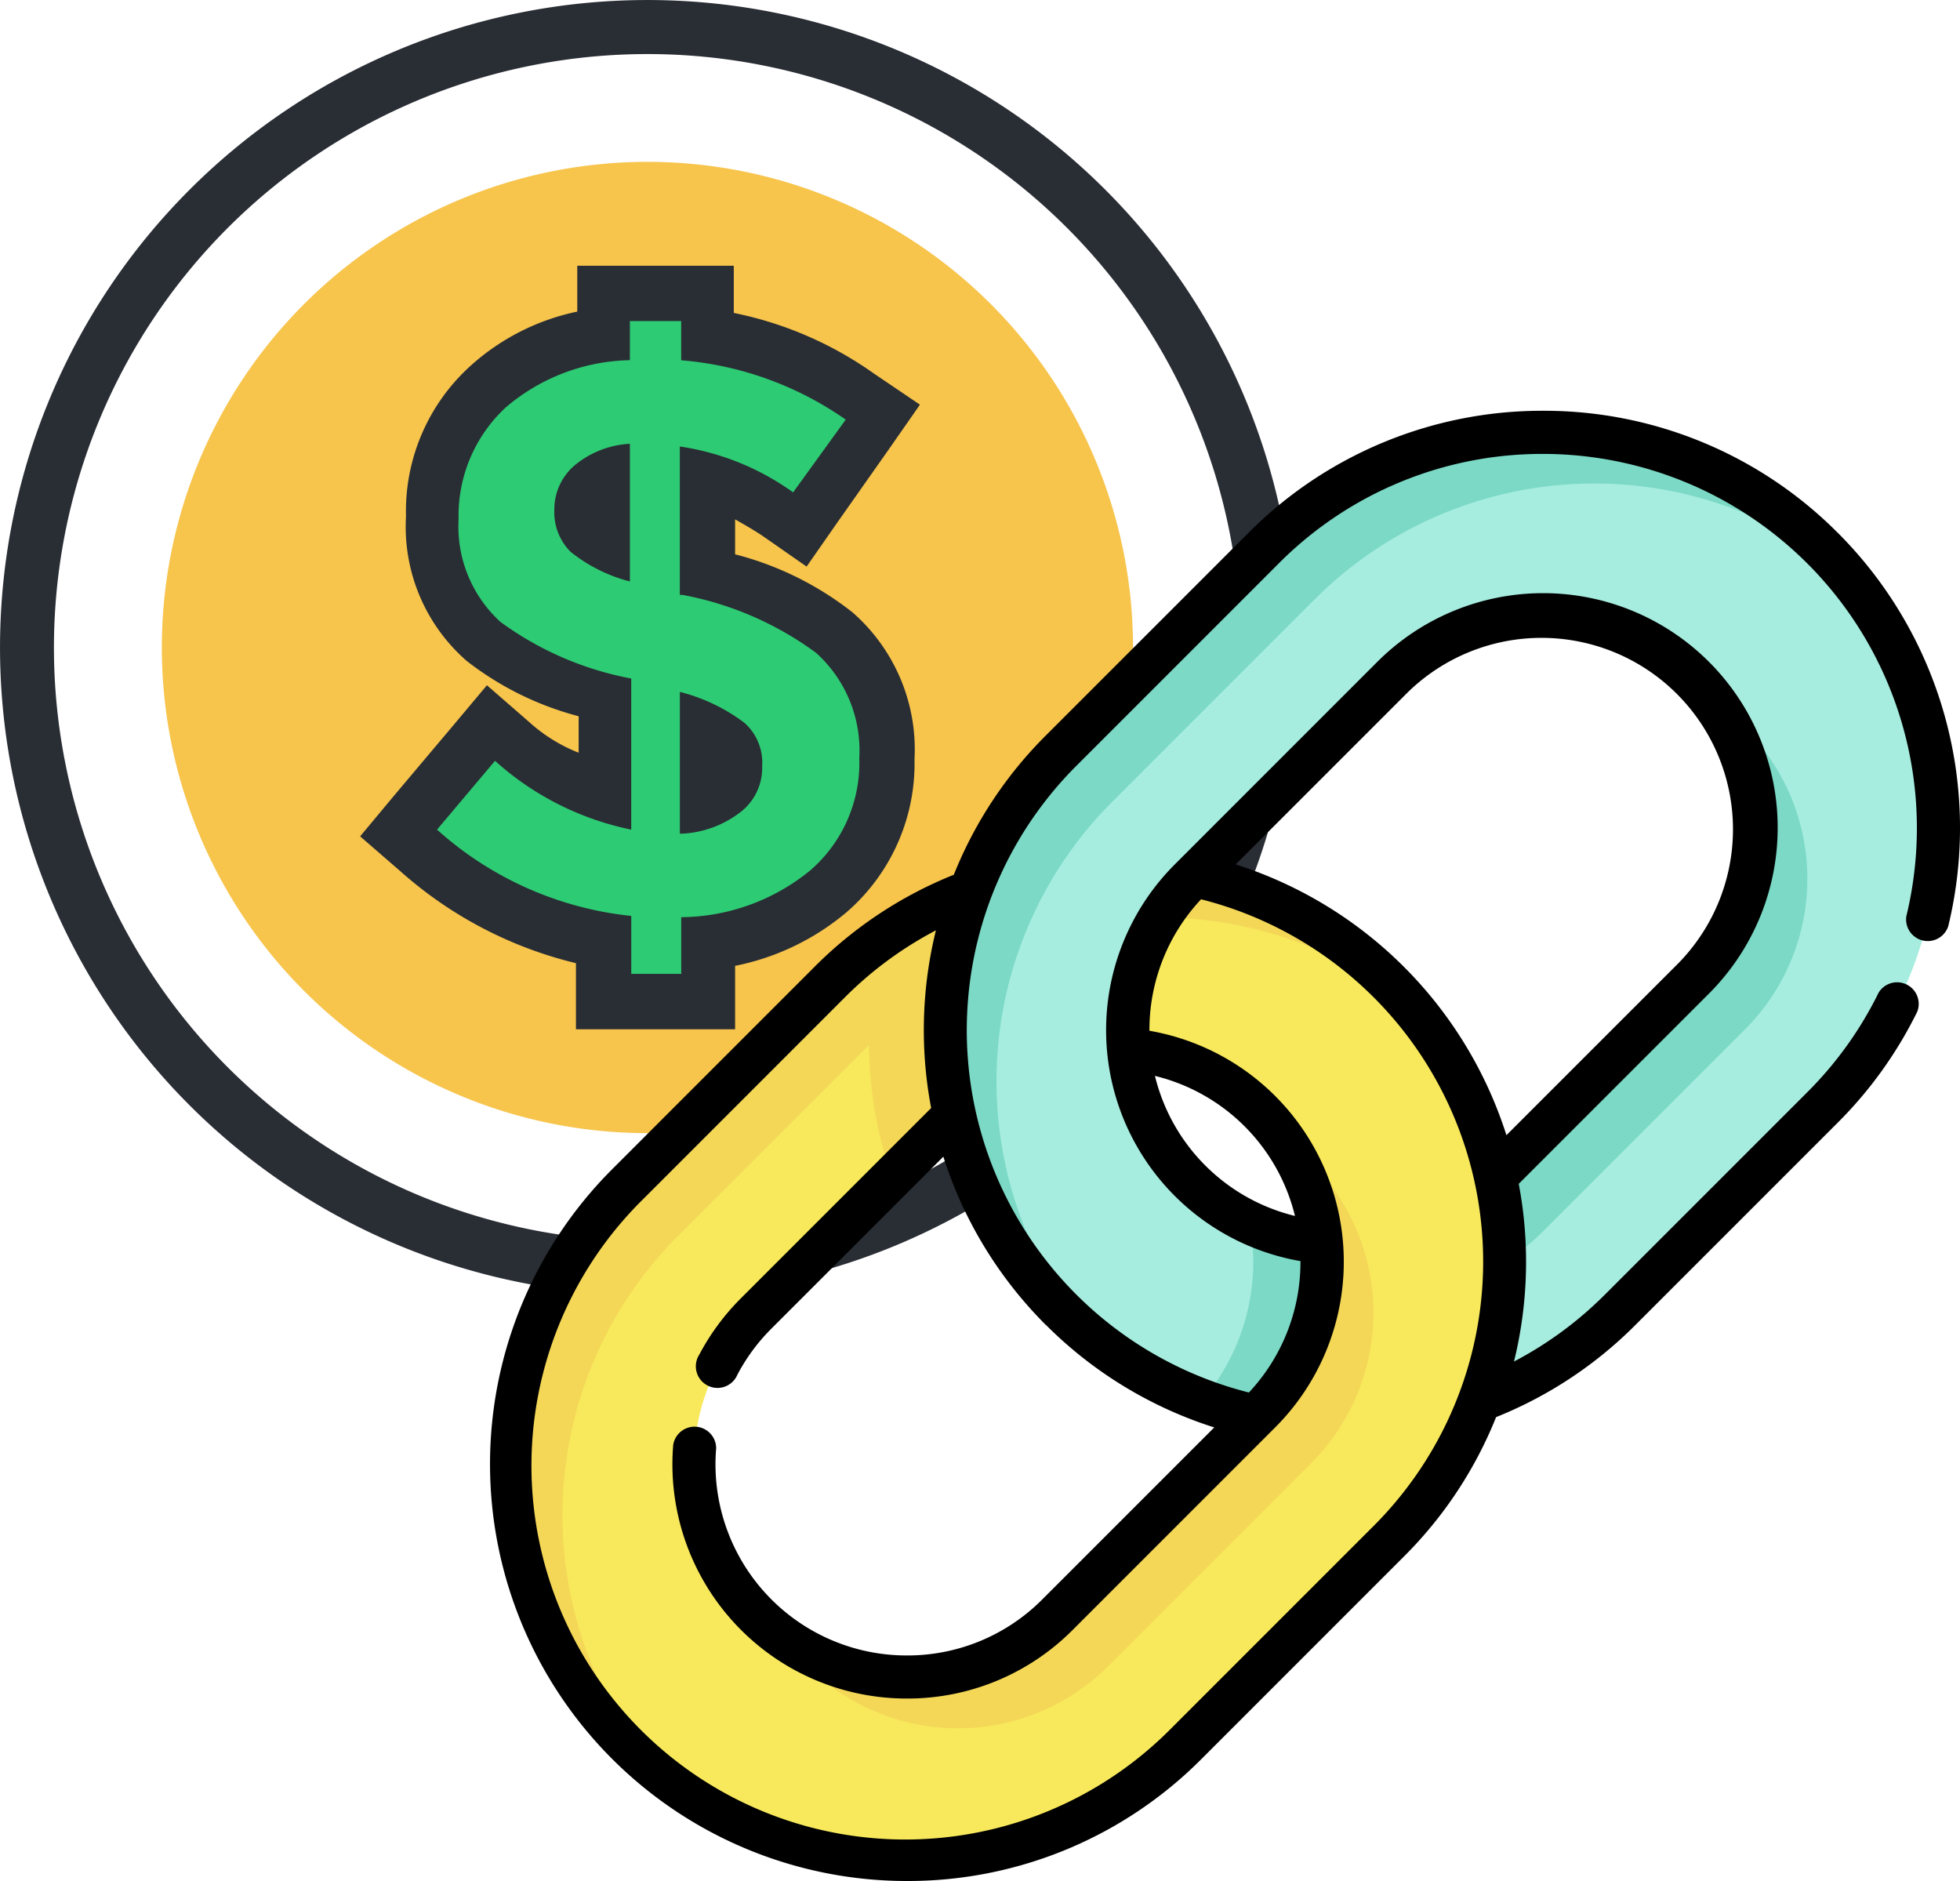 <svg xmlns="http://www.w3.org/2000/svg" width="90.648" height="86.986" viewBox="0 0 90.648 86.986">
  <g id="Grupo_56589" data-name="Grupo 56589" transform="translate(-368.113 -24131.508)">
    <g id="moneda-dolar" transform="translate(367.613 24131.008)">
      <g id="Grupo_56567" data-name="Grupo 56567" transform="translate(0.5 0.5)">
        <path id="Trazado_103156" data-name="Trazado 103156" d="M30.443,60.387A29.943,29.943,0,1,1,60.387,30.443,29.951,29.951,0,0,1,30.443,60.387ZM30.443,3A27.448,27.448,0,1,0,57.891,30.443,27.449,27.449,0,0,0,30.443,3Z" transform="translate(-0.5 -0.5)" fill="#292d34"/>
      </g>
      <g id="Grupo_56568" data-name="Grupo 56568" transform="translate(7.986 7.986)">
        <path id="Trazado_103157" data-name="Trazado 103157" d="M34.958,57.415A22.458,22.458,0,1,1,57.415,34.958,22.443,22.443,0,0,1,34.958,57.415Z" transform="translate(-12.5 -12.5)" fill="#f7c44c"/>
      </g>
      <g id="Grupo_56571" data-name="Grupo 56571" transform="translate(17.156 12.789)">
        <g id="Grupo_56569" data-name="Grupo 56569" transform="translate(1.747 1.185)">
          <path id="Trazado_103158" data-name="Trazado 103158" d="M39.482,54.975V52.168a17.358,17.358,0,0,1-8.546-4.117L30,47.178l4.242-5.115.936.811a13.284,13.284,0,0,0,4.242,2.558V40.877a15.2,15.2,0,0,1-5.614-2.62,7.119,7.119,0,0,1-2.371-5.739,8.021,8.021,0,0,1,2.62-6.113,9.421,9.421,0,0,1,5.365-2.371V22.1h4.928v2A16.778,16.778,0,0,1,51.4,26.9l1.06.686-3.805,5.427-1-.749a9.729,9.729,0,0,0-3.244-1.56v4.429a14.676,14.676,0,0,1,5.864,2.745,7.183,7.183,0,0,1,2.433,5.8A7.689,7.689,0,0,1,50.025,49.8a9.8,9.8,0,0,1-5.552,2.371v2.745H39.482Zm4.866-9.357a2.95,2.95,0,0,0,.749-.437,1.417,1.417,0,0,0,.561-1.123,1.353,1.353,0,0,0-.437-1.123,3.427,3.427,0,0,0-.873-.561ZM39.482,30.771a1.358,1.358,0,0,0-.5.312,1.282,1.282,0,0,0-.5,1.123,1.306,1.306,0,0,0,.374,1.06,2.591,2.591,0,0,0,.686.437V30.771Z" transform="translate(-30 -22.1)" fill="#2dcb73"/>
        </g>
        <g id="Grupo_56570" data-name="Grupo 56570">
          <path id="Trazado_103159" data-name="Trazado 103159" d="M42.047,22.7v1.871a15.472,15.472,0,0,1,7.611,2.745L47.225,30.68a11.962,11.962,0,0,0-5.24-2.121v6.862h.125A15.081,15.081,0,0,1,48.285,38.1a6.075,6.075,0,0,1,2,4.866,6.575,6.575,0,0,1-2.246,5.178,9.544,9.544,0,0,1-5.989,2.183v2.62H39.739V50.268a15.889,15.889,0,0,1-8.983-3.992l2.682-3.181a13.44,13.44,0,0,0,6.3,3.181V39.289a14.865,14.865,0,0,1-6.051-2.62,5.968,5.968,0,0,1-1.934-4.741,6.826,6.826,0,0,1,2.183-5.178,9.108,9.108,0,0,1,5.739-2.183V22.758h2.371M39.676,34.8V28.434a4.353,4.353,0,0,0-2.558,1,2.665,2.665,0,0,0-.936,2.059,2.585,2.585,0,0,0,.749,1.934A7.273,7.273,0,0,0,39.676,34.8m2.371,11.665a4.792,4.792,0,0,0,2.745-1,2.571,2.571,0,0,0,1-2.121,2.46,2.46,0,0,0-.811-2,8.31,8.31,0,0,0-2.994-1.435v6.55M44.542,20.2h-7.3v2.121a10.589,10.589,0,0,0-4.928,2.5A9.061,9.061,0,0,0,29.321,31.8a8.228,8.228,0,0,0,2.807,6.675,14.316,14.316,0,0,0,5.178,2.558V42.72A7.5,7.5,0,0,1,35,41.285L33.064,39.6l-1.622,1.934L28.76,44.716,27.2,46.588l1.871,1.622a18.856,18.856,0,0,0,8.11,4.242v3.057h7.361V52.576a11.48,11.48,0,0,0,5.178-2.5,9.091,9.091,0,0,0,3.119-7.049,8.423,8.423,0,0,0-2.87-6.8,14.7,14.7,0,0,0-5.427-2.682V31.928c.437.25.873.5,1.248.749l2.059,1.435,1.435-2.059,2.371-3.369,1.435-2.059-2.121-1.435a17,17,0,0,0-6.488-2.807V20.2Z" transform="translate(-27.2 -20.2)" fill="#292d34"/>
        </g>
      </g>
    </g>
    <g id="enlace" transform="translate(390.773 24150.504)">
      <g id="Grupo_56566" data-name="Grupo 56566" transform="translate(0.995 0.999)">
        <path id="Trazado_103146" data-name="Trazado 103146" d="M52.345,170.721A18.294,18.294,0,0,0,24.7,161.889a18.478,18.478,0,0,0-2.5,2.091l-9.36,9.359A18.284,18.284,0,0,0,38.705,199.2l9.36-9.359a18.3,18.3,0,0,0,4.28-19.118Zm-19.6,22.514A9.851,9.851,0,0,1,18.812,179.3l6.294-6.3,3.065-3.065A9.851,9.851,0,0,1,42.1,183.875l-1.175,1.175Z" transform="translate(-7.493 -138.558)" fill="#f8e95c"/>
        <path id="Trazado_103147" data-name="Trazado 103147" d="M132.7,161.889a18.329,18.329,0,0,0,.4,11.12l3.065-3.065a9.793,9.793,0,0,1,4.316-2.519,9.826,9.826,0,0,1,2.862-7.569l1.178-1.178A18.26,18.26,0,0,0,132.7,161.889Z" transform="translate(-115.486 -138.557)" fill="#f4d757"/>
        <path id="Trazado_103148" data-name="Trazado 103148" d="M15.223,175.708l9.36-9.36A18.285,18.285,0,0,1,49.2,165.221q-.531-.637-1.128-1.236a18.284,18.284,0,0,0-25.858,0l-9.36,9.36a18.284,18.284,0,0,0,0,25.857q.6.6,1.236,1.128a18.285,18.285,0,0,1,1.126-24.621Z" transform="translate(-7.503 -138.561)" fill="#f4d757"/>
        <path id="Trazado_103149" data-name="Trazado 103149" d="M199.2,12.858a18.284,18.284,0,0,0-25.858,0l-9.36,9.359a18.284,18.284,0,1,0,25.858,25.858l9.36-9.359a18.284,18.284,0,0,0,0-25.858Zm-5.963,19.895-9.359,9.36a9.851,9.851,0,0,1-13.931-13.931l9.359-9.36a9.851,9.851,0,1,1,13.931,13.931Z" transform="translate(-138.554 -7.503)" fill="#a6eddf"/>
        <path id="Trazado_103150" data-name="Trazado 103150" d="M258.825,284.267a18.264,18.264,0,0,1-1.54,7.353,18.344,18.344,0,0,1-9.27-.934,9.85,9.85,0,0,0,2.2-8.221,9.9,9.9,0,0,0,8.512-.042A17.851,17.851,0,0,1,258.825,284.267Z" transform="translate(-216.076 -245.916)" fill="#7bd9c5"/>
        <path id="Trazado_103151" data-name="Trazado 103151" d="M268.549,126.782l9.36-9.36a9.841,9.841,0,0,0-1.284-15.011,9.865,9.865,0,0,1-1.08,12.648l-9.36,9.36a9.864,9.864,0,0,1-12.647,1.078,9.842,9.842,0,0,0,15.01,1.285Z" transform="translate(-220.866 -89.808)" fill="#7bd9c5"/>
        <path id="Trazado_103152" data-name="Trazado 103152" d="M255.415,242.035a11.017,11.017,0,0,0-9.778-.352,9.862,9.862,0,0,1-.513,13.374l-3.522,3.522a11.107,11.107,0,0,0,.8.891,10.947,10.947,0,0,0,7.044,3.193l1.643-1.643a18.3,18.3,0,0,0,4.328-18.985Z" transform="translate(-210.514 -209.739)" fill="#f8e95c"/>
        <path id="Trazado_103153" data-name="Trazado 103153" d="M117.423,277.908l9.36-9.36a9.841,9.841,0,0,0-1.284-15.011,9.865,9.865,0,0,1-1.08,12.648l-9.36,9.36a9.864,9.864,0,0,1-12.647,1.078,9.842,9.842,0,0,0,15.01,1.285Z" transform="translate(-89.808 -220.866)" fill="#f4d757"/>
        <path id="Trazado_103154" data-name="Trazado 103154" d="M166.349,24.582l9.36-9.36a18.285,18.285,0,0,1,24.622-1.127q-.531-.637-1.128-1.236a18.284,18.284,0,0,0-25.858,0l-9.36,9.36a18.284,18.284,0,0,0,0,25.857q.6.6,1.236,1.128a18.284,18.284,0,0,1,1.126-24.621Z" transform="translate(-138.561 -7.503)" fill="#7bd9c5"/>
      </g>
      <path id="Trazado_103155" data-name="Trazado 103155" d="M62.34,5.649A19.151,19.151,0,0,0,48.708,0h0A19.155,19.155,0,0,0,35.074,5.65L25.715,15.01a19.137,19.137,0,0,0-4.262,6.447,19.132,19.132,0,0,0-6.446,4.262l-9.359,9.36A19.28,19.28,0,0,0,19.28,67.99h0a19.152,19.152,0,0,0,13.632-5.647l9.359-9.36a19.13,19.13,0,0,0,4.262-6.445,19.154,19.154,0,0,0,6.447-4.264l9.359-9.359a19.206,19.206,0,0,0,3.674-5.13,1,1,0,0,0-1.788-.877,17.216,17.216,0,0,1-3.295,4.6l-9.359,9.359a17.233,17.233,0,0,1-4.21,3.1,19.34,19.34,0,0,0,.219-8.217l8.8-8.8A10.847,10.847,0,0,0,41.037,11.613l-9.359,9.36a10.838,10.838,0,0,0,5.807,18.35A8.808,8.808,0,0,1,35.1,45.4a17.281,17.281,0,0,1-7.976-28.984l9.359-9.359A17.176,17.176,0,0,1,48.707,1.995h0a17.3,17.3,0,0,1,16.8,21.377,1,1,0,0,0,1.936.471,19.295,19.295,0,0,0-5.1-18.193ZM42.446,13.022A8.855,8.855,0,0,1,54.968,25.544L47.011,33.5A19.286,19.286,0,0,0,34.489,20.978ZM30.755,30.759a8.81,8.81,0,0,1,6.476,6.476,8.812,8.812,0,0,1-6.476-6.476ZM25.714,42.275a19.216,19.216,0,0,0,7.784,4.74l-7.957,7.957a8.793,8.793,0,0,1-6.26,2.588h0a8.841,8.841,0,0,1-8.819-9.587,1,1,0,0,0-1.985-.165,10.833,10.833,0,0,0,10.8,11.744h0A10.772,10.772,0,0,0,26.95,56.38l9.359-9.359A10.839,10.839,0,0,0,30.5,28.671a8.822,8.822,0,0,1,2.388-6.08,17.282,17.282,0,0,1,7.975,28.985l-9.36,9.36A17.288,17.288,0,1,1,7.055,36.487l9.359-9.36a17.217,17.217,0,0,1,4.211-3.1,19.29,19.29,0,0,0-.22,8.217l-8.8,8.8a10.815,10.815,0,0,0-1.922,2.6,1,1,0,1,0,1.762.929,8.822,8.822,0,0,1,1.568-2.124l7.956-7.956a19.233,19.233,0,0,0,4.739,7.782Z"/>
    </g>
  </g>
</svg>
